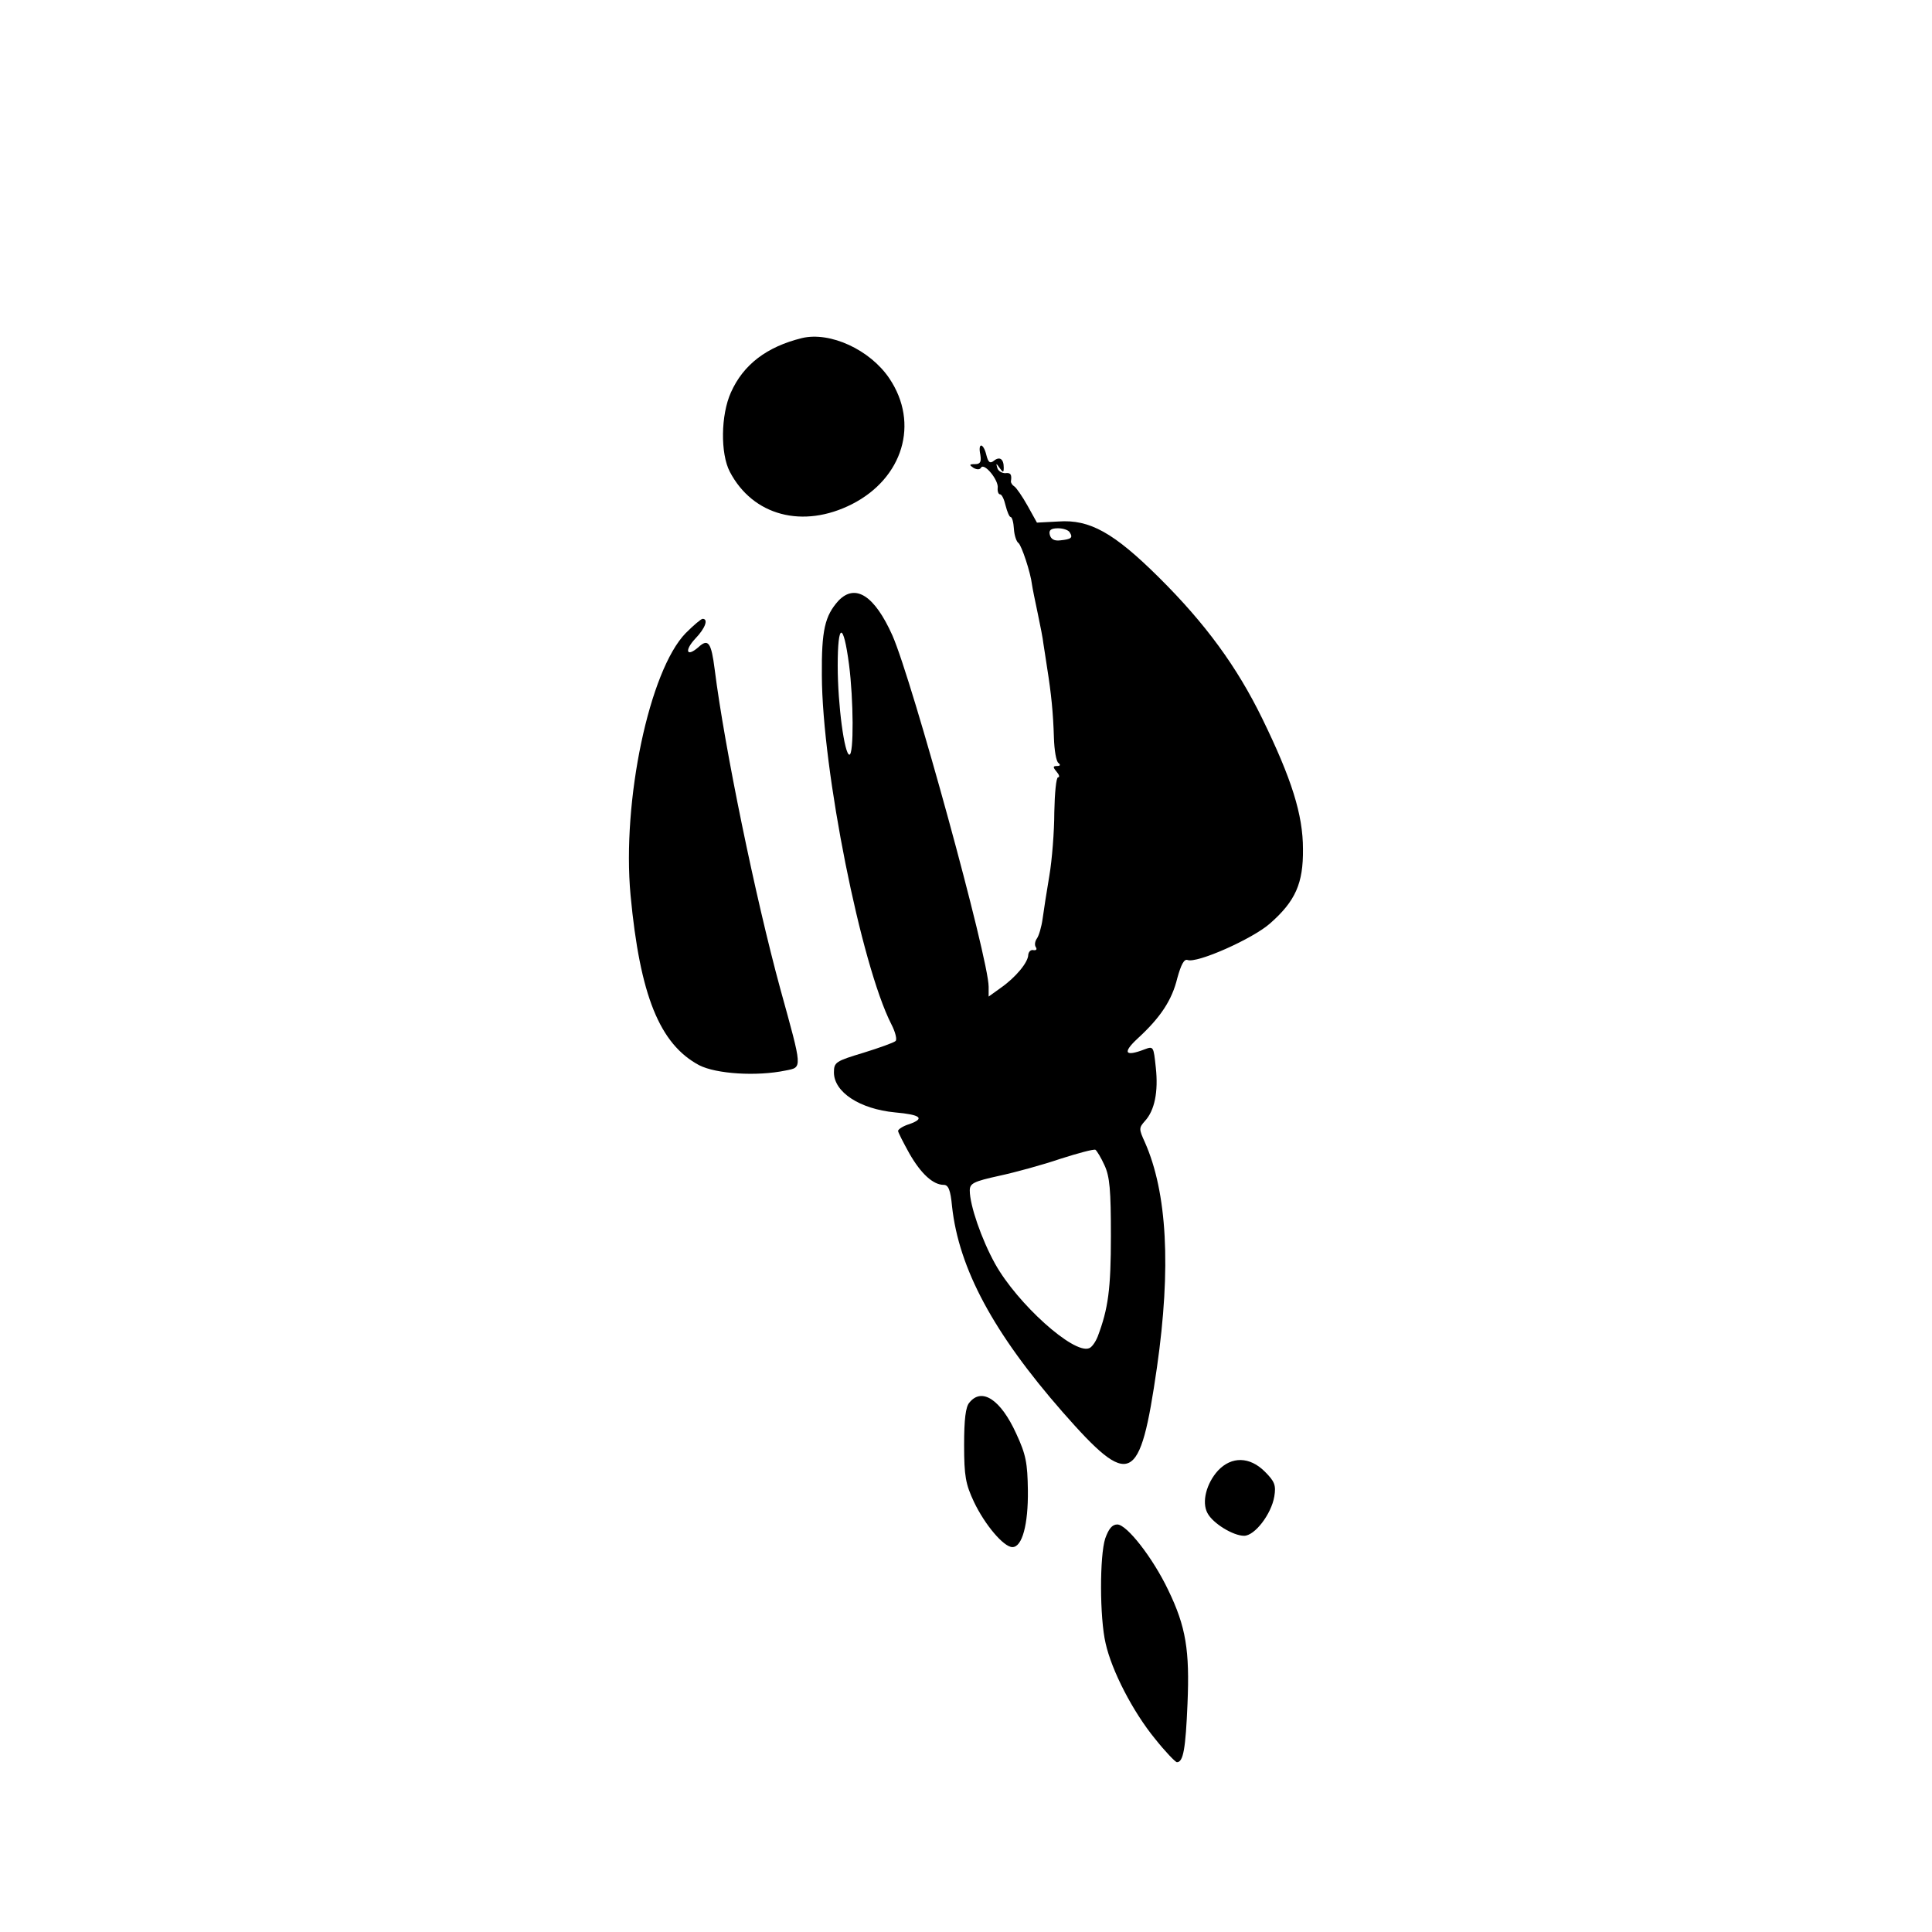 <?xml version="1.0" standalone="no"?>
<!DOCTYPE svg PUBLIC "-//W3C//DTD SVG 20010904//EN"
 "http://www.w3.org/TR/2001/REC-SVG-20010904/DTD/svg10.dtd">
<svg version="1.0" xmlns="http://www.w3.org/2000/svg"
 width="512pt" height="512pt" viewBox="0 0 512 512"
 preserveAspectRatio="xMidYMid meet">
<g transform="translate(0,512) scale(0.1,-0.1)"
fill="#000000" stroke="none">
<path d="M2125 4224 c-93 -23 -155 -70 -188 -144 -27 -60 -28 -162 -3 -210 61
-117 194 -152 324 -86 135 69 179 214 99 333 -51 76 -157 125 -232 107z"/>
<path d="M2598 3915 c3 -19 0 -25 -14 -25 -16 0 -16 -2 -4 -10 9 -5 17 -5 20
1 9 13 47 -34 44 -54 -1 -9 2 -17 6 -17 5 0 11 -13 15 -30 4 -16 10 -30 13
-30 4 0 8 -14 9 -32 1 -17 7 -34 12 -37 8 -6 32 -77 36 -111 1 -8 8 -42 15
-75 7 -33 14 -69 15 -80 2 -11 6 -40 10 -65 11 -69 16 -119 18 -185 1 -33 6
-63 12 -67 6 -5 5 -8 -4 -8 -11 0 -11 -3 -1 -15 7 -8 9 -15 4 -15 -5 0 -9 -42
-10 -93 0 -50 -6 -126 -13 -167 -7 -41 -15 -93 -18 -115 -3 -22 -10 -45 -15
-52 -5 -7 -7 -17 -3 -23 4 -6 1 -9 -6 -8 -7 2 -13 -4 -14 -12 0 -20 -33 -60
-73 -88 l-32 -23 0 26 c0 74 -202 810 -255 931 -47 105 -98 139 -143 92 -36
-40 -45 -78 -44 -198 1 -252 104 -767 184 -924 11 -21 16 -42 11 -45 -4 -4
-43 -18 -85 -31 -73 -22 -78 -25 -78 -52 0 -52 68 -97 162 -106 68 -6 80 -16
38 -31 -17 -5 -30 -14 -30 -18 0 -4 14 -31 30 -60 31 -54 63 -83 91 -83 12 0
18 -13 22 -57 18 -165 110 -336 293 -545 180 -205 205 -193 250 118 38 265 27
464 -32 597 -16 35 -16 38 0 56 26 28 36 78 29 142 -6 56 -6 57 -30 48 -52
-20 -59 -9 -18 29 61 56 91 102 105 160 10 36 18 51 27 48 24 -10 173 56 219
97 67 59 88 106 87 197 0 91 -30 186 -108 346 -67 137 -150 251 -274 374 -119
118 -183 154 -266 148 l-57 -3 -25 45 c-14 25 -30 48 -35 51 -5 3 -9 9 -9 13
3 19 -1 24 -15 22 -9 0 -19 6 -21 14 -4 13 -3 13 6 0 9 -13 11 -13 11 1 0 23
-11 30 -26 18 -10 -8 -15 -5 -20 15 -8 33 -23 34 -16 1z m237 -206 c9 -14 4
-18 -25 -21 -16 -2 -25 3 -28 15 -3 12 3 17 22 17 14 0 28 -5 31 -11z m-585
-350 c12 -93 13 -239 1 -239 -13 0 -31 132 -31 236 0 115 15 117 30 3z m677
-1327 c14 -30 17 -66 17 -187 0 -141 -7 -193 -35 -267 -6 -15 -16 -29 -23 -31
-41 -16 -190 118 -249 224 -36 65 -67 155 -67 194 0 19 10 24 78 39 42 9 115
29 162 45 47 15 88 26 93 24 4 -3 15 -21 24 -41z"/>
<path d="M1817 3442 c-96 -99 -169 -444 -146 -694 25 -266 77 -395 182 -451
45 -23 152 -30 229 -14 45 9 45 2 -14 216 -66 242 -148 640 -174 847 -9 71
-17 83 -43 59 -32 -28 -38 -9 -8 23 26 27 35 52 19 52 -4 0 -24 -17 -45 -38z"/>
<path d="M2569 1403 c-10 -11 -14 -45 -14 -112 0 -83 4 -104 26 -151 29 -61
79 -120 102 -120 26 0 42 60 41 150 -1 73 -5 95 -31 151 -41 90 -91 123 -124
82z"/>
<path d="M3228 1223 c-31 -34 -44 -84 -28 -113 14 -27 68 -60 97 -60 28 0 72
57 80 104 5 30 1 40 -25 66 -40 40 -88 41 -124 3z"/>
<path d="M2929 1043 c-15 -46 -15 -210 1 -278 16 -72 72 -181 131 -253 27 -34
54 -62 58 -62 17 0 23 36 28 155 6 141 -4 204 -51 301 -41 86 -110 174 -135
174 -14 0 -23 -12 -32 -37z"/>
</g>
</svg>
